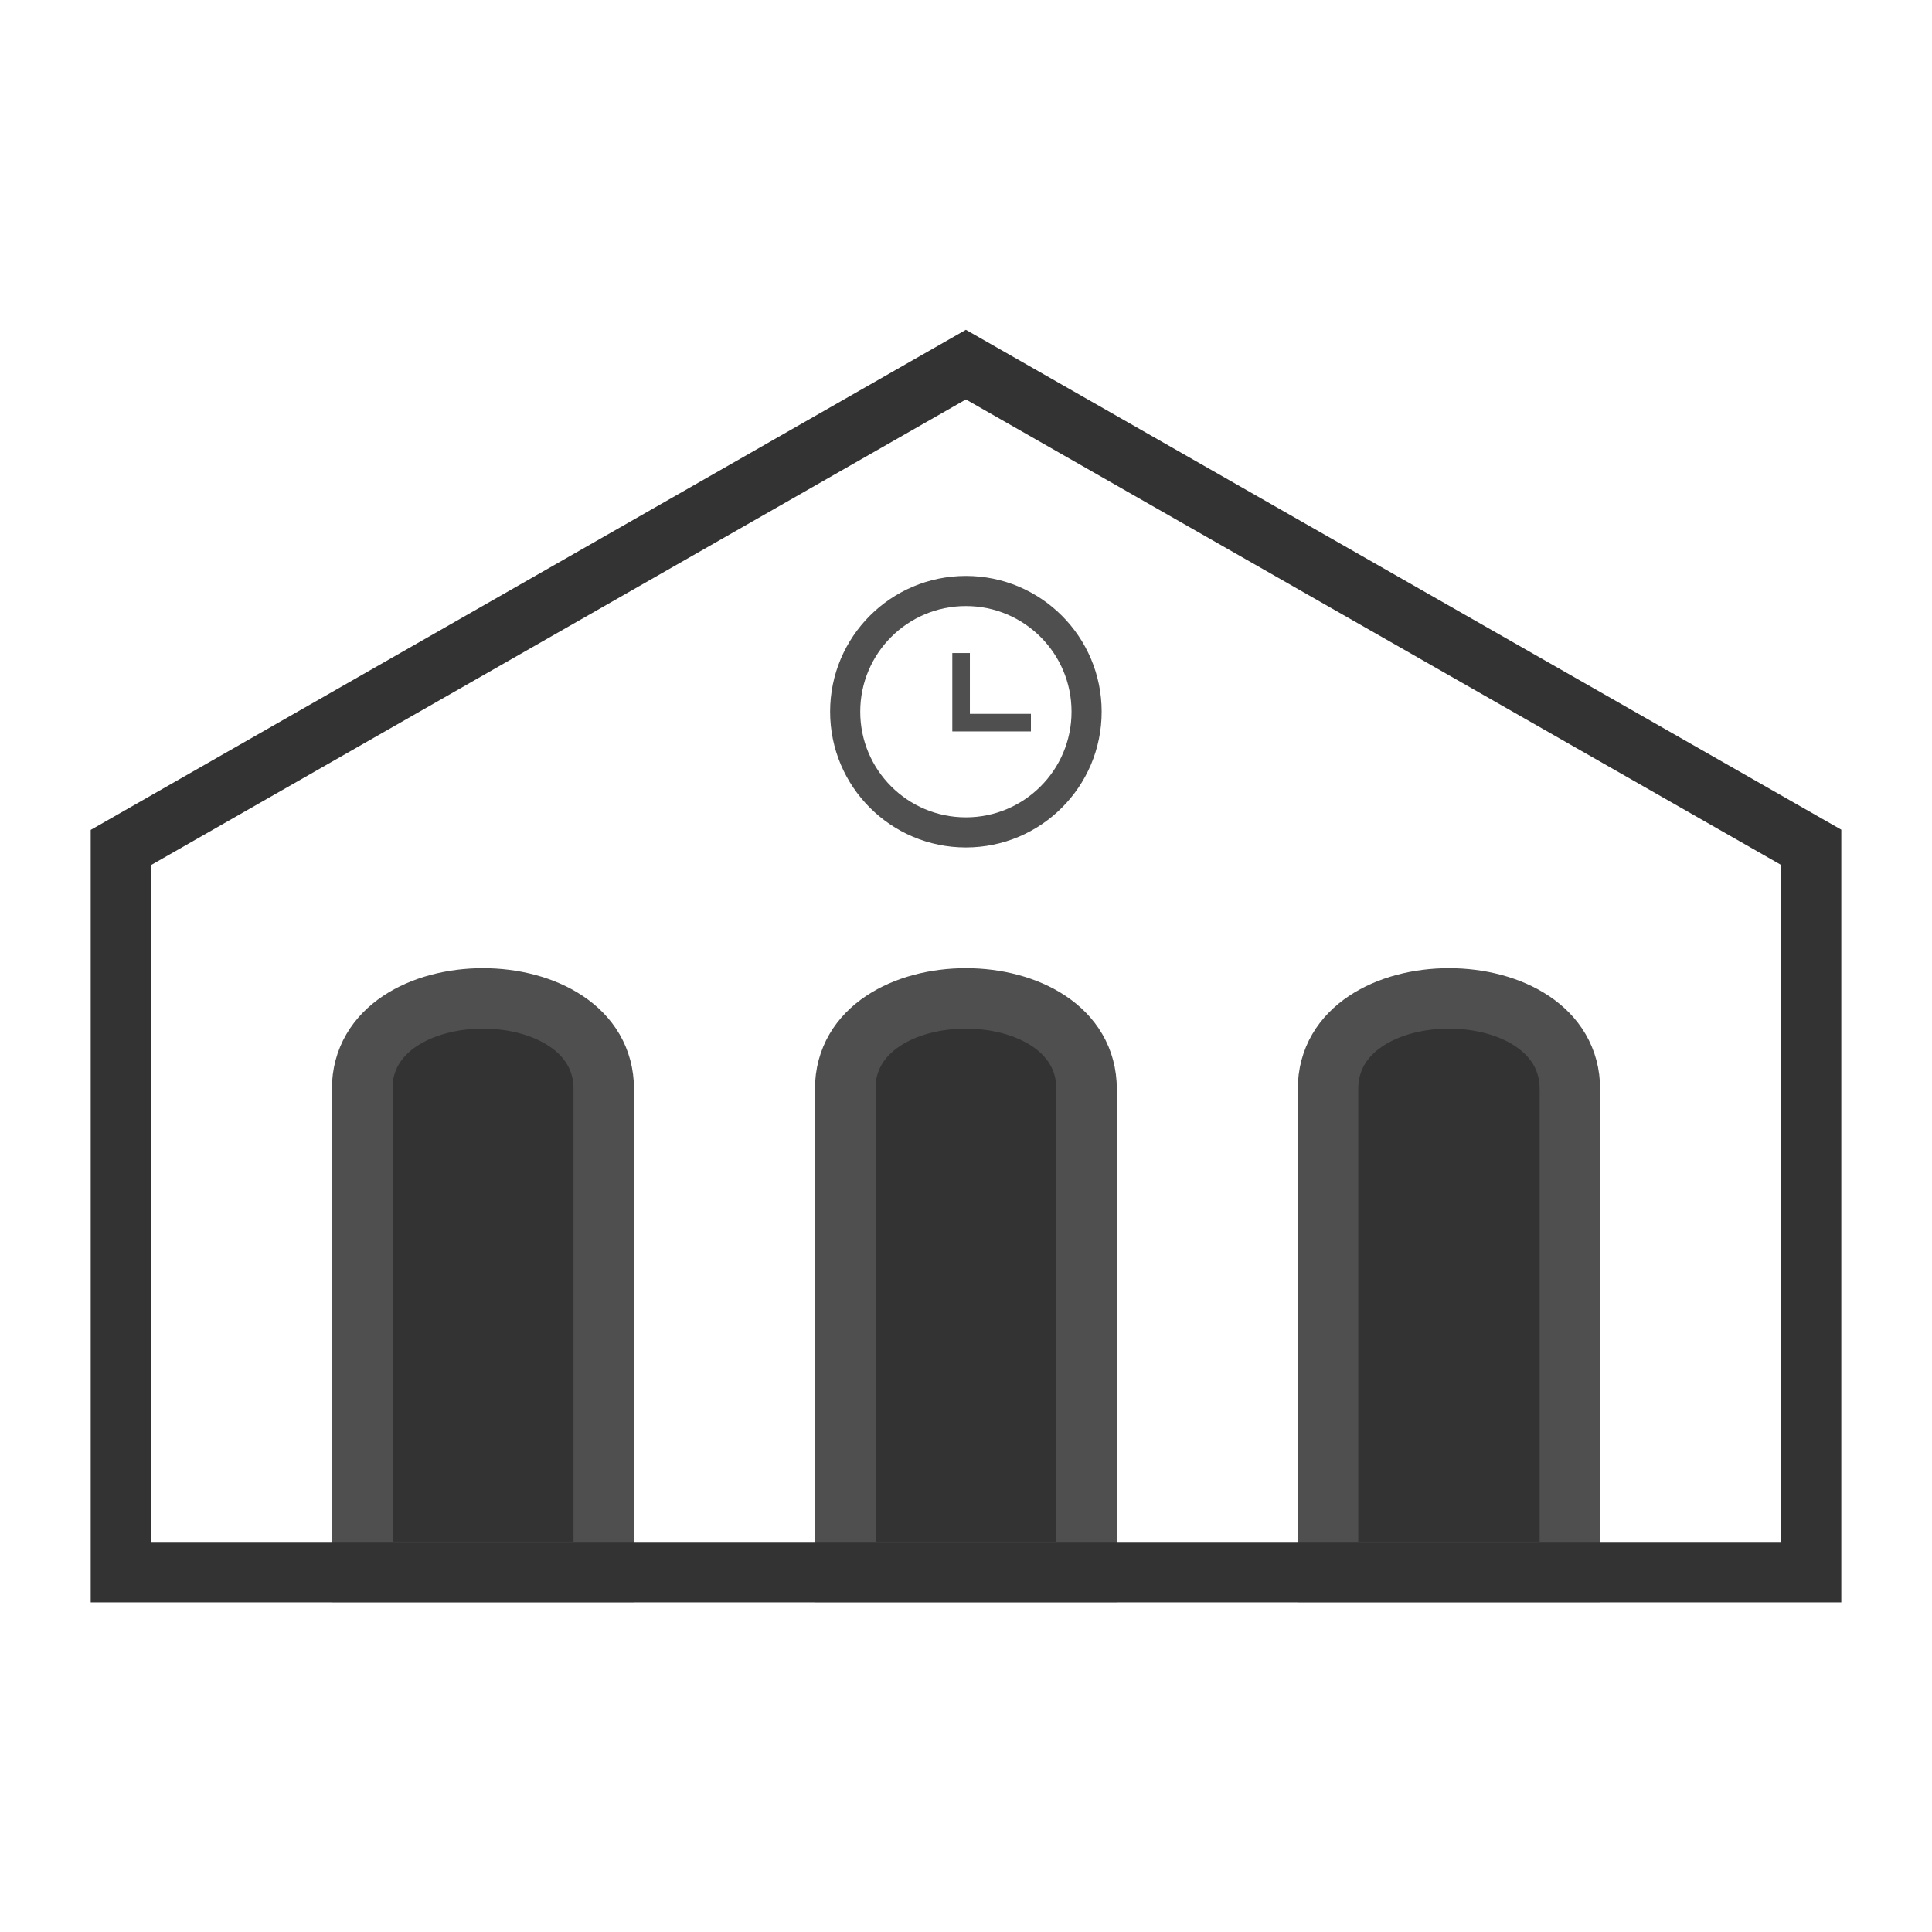 <svg xmlns="http://www.w3.org/2000/svg" width="32" height="32" viewBox="0 0 8.467 8.467"><path style="fill:#333;fill-opacity:1;stroke:#4f4f4f;stroke-width:.265;stroke-linecap:butt;stroke-linejoin:miter;stroke-miterlimit:4;stroke-dasharray:none;stroke-opacity:1" d="M3.704 4.763c0-.53 1.058-.53 1.058 0v2.116H3.705V4.763zM5.82 4.763c0-.53 1.06-.53 1.06 0v2.116H5.82V4.763zM1.587 4.763c0-.53 1.059-.53 1.059 0v2.116H1.588V4.763z" transform="translate(0 .01)"/><path style="fill:none;stroke:#333;stroke-width:.265;stroke-linecap:butt;stroke-linejoin:miter;stroke-miterlimit:4;stroke-dasharray:none;stroke-opacity:1" d="M.53 6.88h7.407V3.703L4.233 1.588.53 3.704z" transform="translate(0 .01)"/><g transform="translate(0 .407)" style="stroke:#4f4f4f;stroke-opacity:1"><circle style="fill:none;fill-opacity:1;stroke:#4f4f4f;stroke-width:.132;stroke-miterlimit:4;stroke-dasharray:none;stroke-opacity:1" cx="4.233" cy="2.712" r=".529"/><path style="fill:none;stroke:#4f4f4f;stroke-width:.077;stroke-linecap:butt;stroke-linejoin:miter;stroke-miterlimit:4;stroke-dasharray:none;stroke-opacity:1" d="M4.518 2.76h-.306v-.305"/></g></svg>